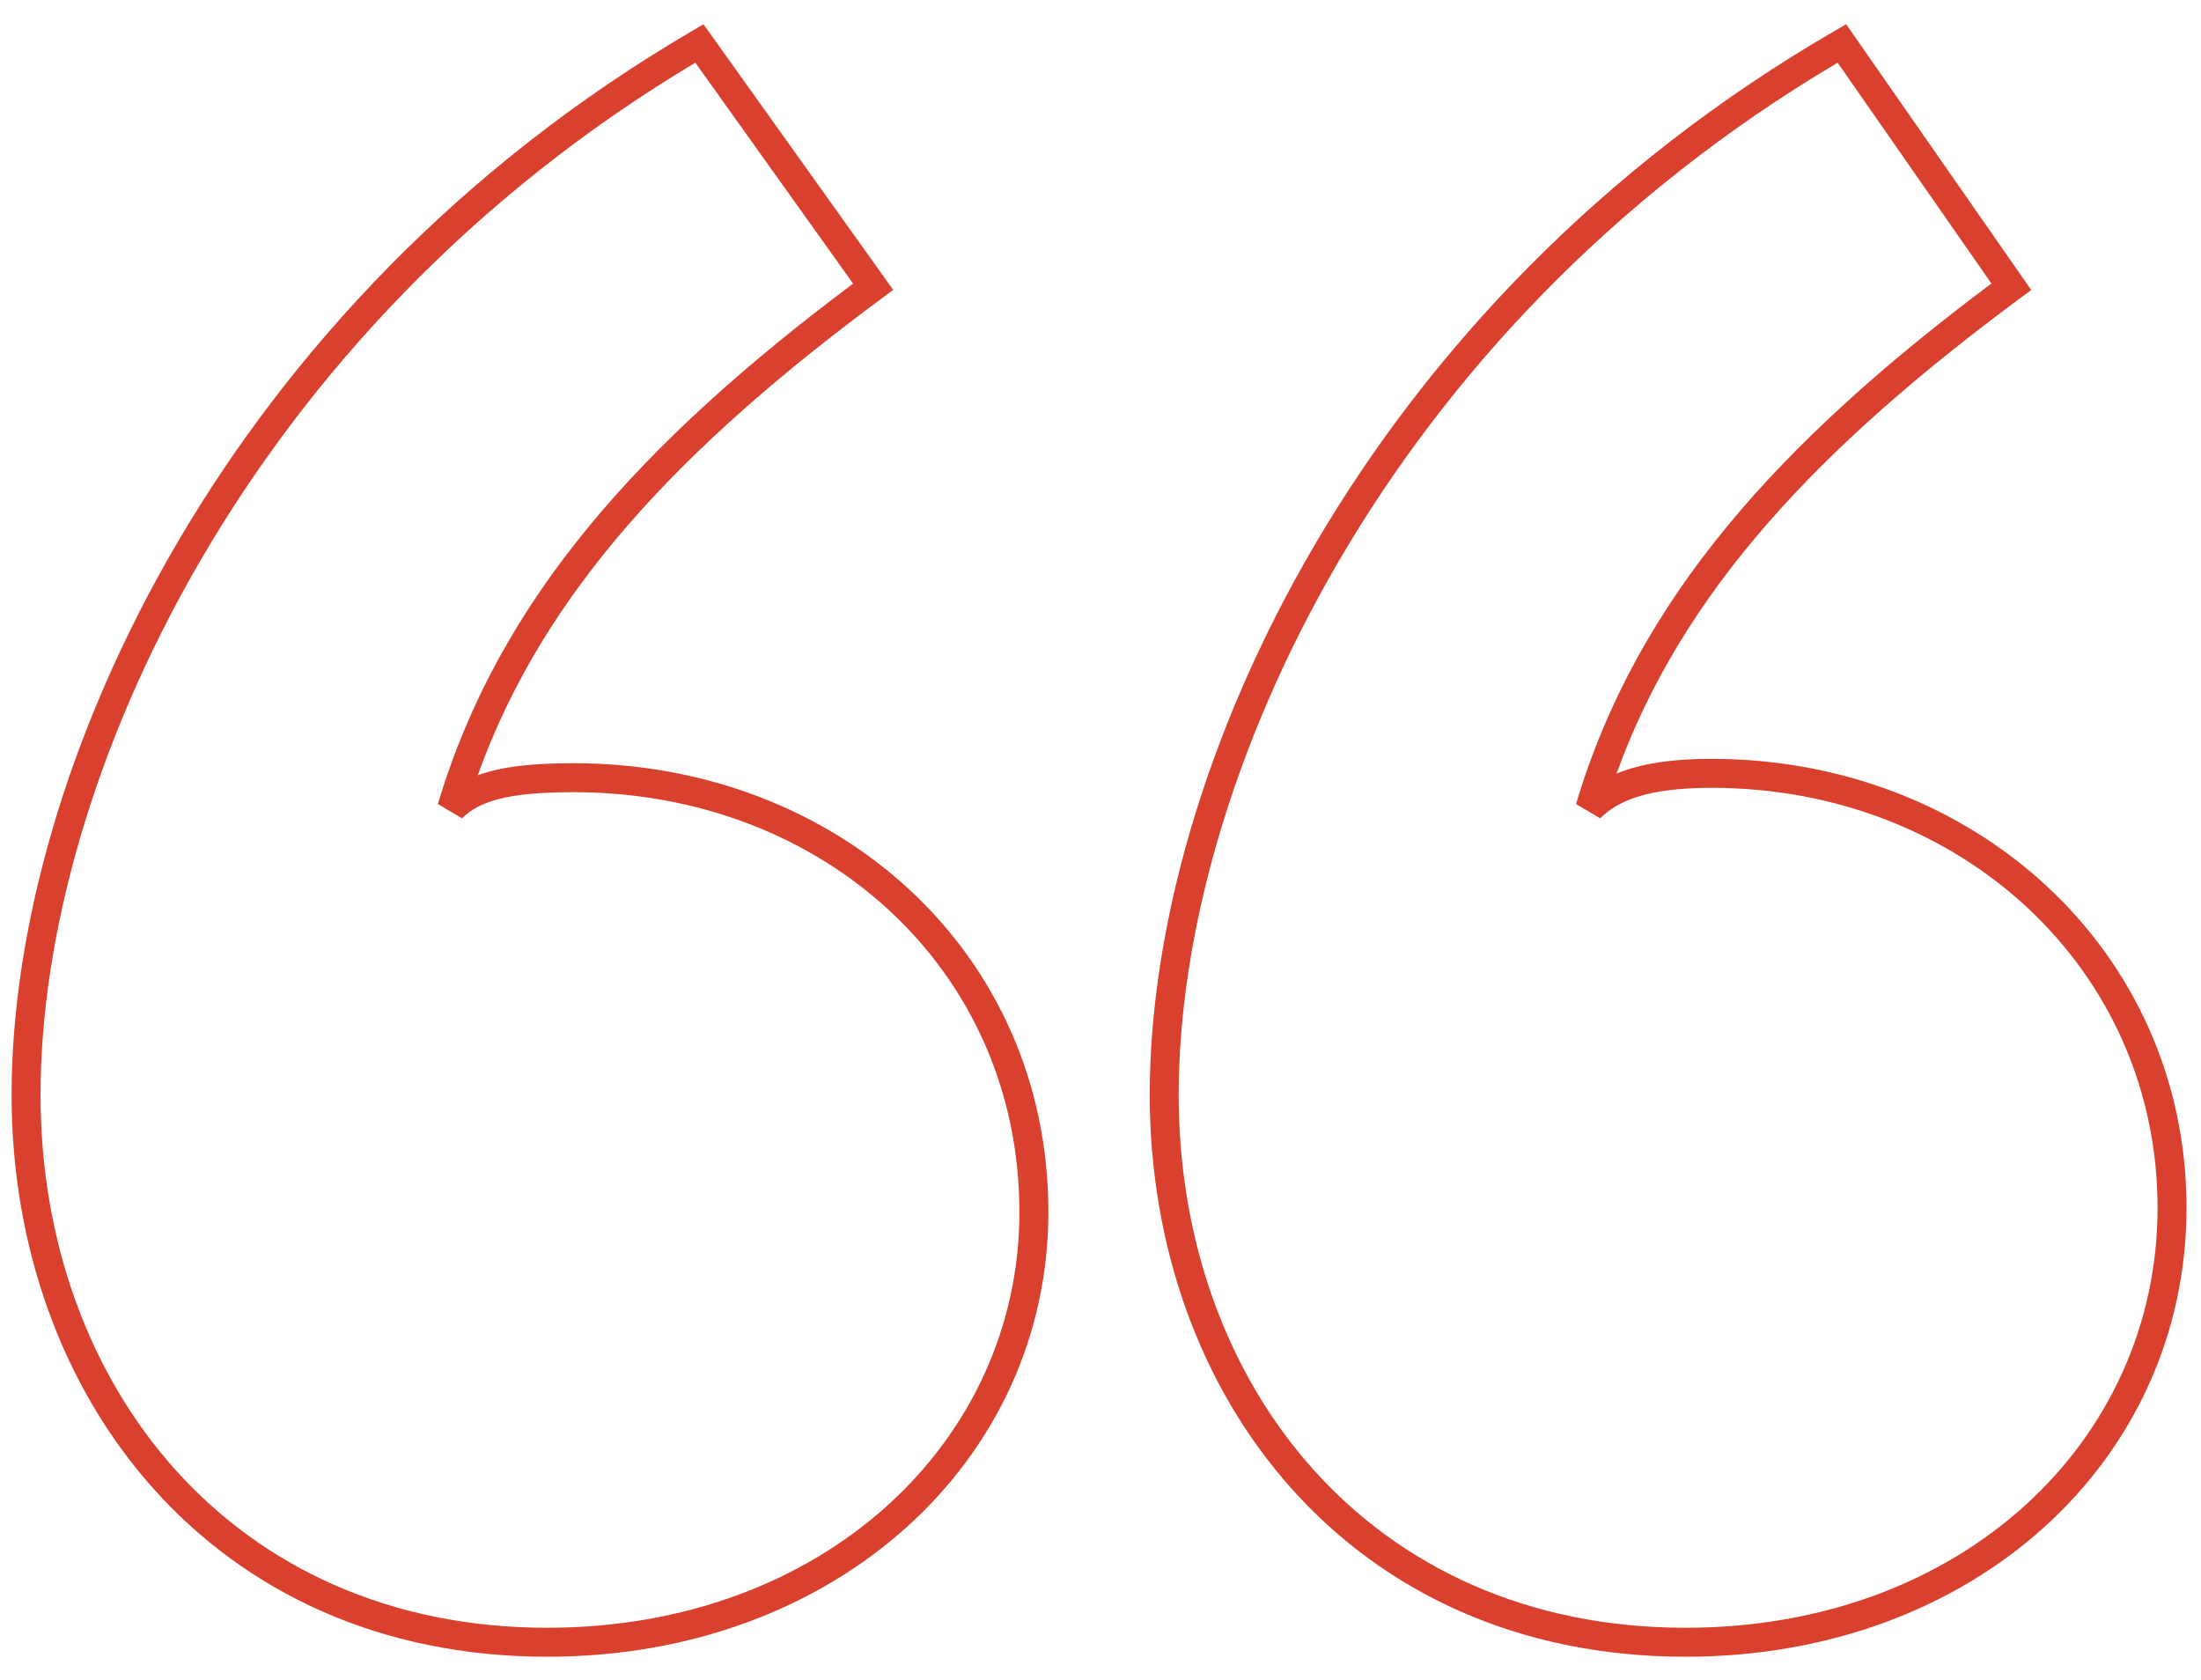<svg width="76" height="58" viewBox="0 0 76 58" fill="none" xmlns="http://www.w3.org/2000/svg">
<path fill-rule="evenodd" clip-rule="evenodd" d="M63.747 0.837L70.138 10.013L69.747 10.302C62.77 15.466 58.078 20.45 55.818 26.71C56.629 26.373 57.688 26.2 59.1 26.2C68.194 26.2 75.5 32.843 75.5 41.7C75.5 50.422 68.178 57.2 58.2 57.2C46.624 57.2 39.7 48.224 39.7 37.8C39.7 26.515 47.151 10.453 63.349 1.068L63.747 0.837ZM24.291 0.838L30.843 10.01L30.447 10.302C23.448 15.481 18.75 20.48 16.497 26.767C17.323 26.463 18.393 26.35 19.8 26.35C28.89 26.35 36.2 32.84 36.2 41.85C36.2 50.425 28.875 57.2 18.9 57.2C7.324 57.2 0.4 48.224 0.4 37.8C0.4 26.515 7.85 10.455 23.898 1.069L24.291 0.838ZM63.454 2.165C47.828 11.41 40.7 26.977 40.7 37.8C40.7 47.777 47.276 56.2 58.2 56.2C67.722 56.2 74.5 49.779 74.5 41.7C74.5 33.458 67.706 27.2 59.1 27.2C56.905 27.2 55.866 27.641 55.254 28.254L54.421 27.758C56.529 20.68 61.444 15.264 68.763 9.788L63.454 2.165ZM24.01 2.164C8.529 11.408 1.4 26.976 1.4 37.8C1.4 47.777 7.976 56.2 18.9 56.2C28.425 56.2 35.2 49.776 35.2 41.85C35.2 33.461 28.41 27.35 19.8 27.35C17.557 27.35 16.548 27.659 15.954 28.254L15.121 27.758C17.229 20.681 22.142 15.267 29.458 9.792L24.01 2.164Z" fill="#D9412E"/>
</svg>
